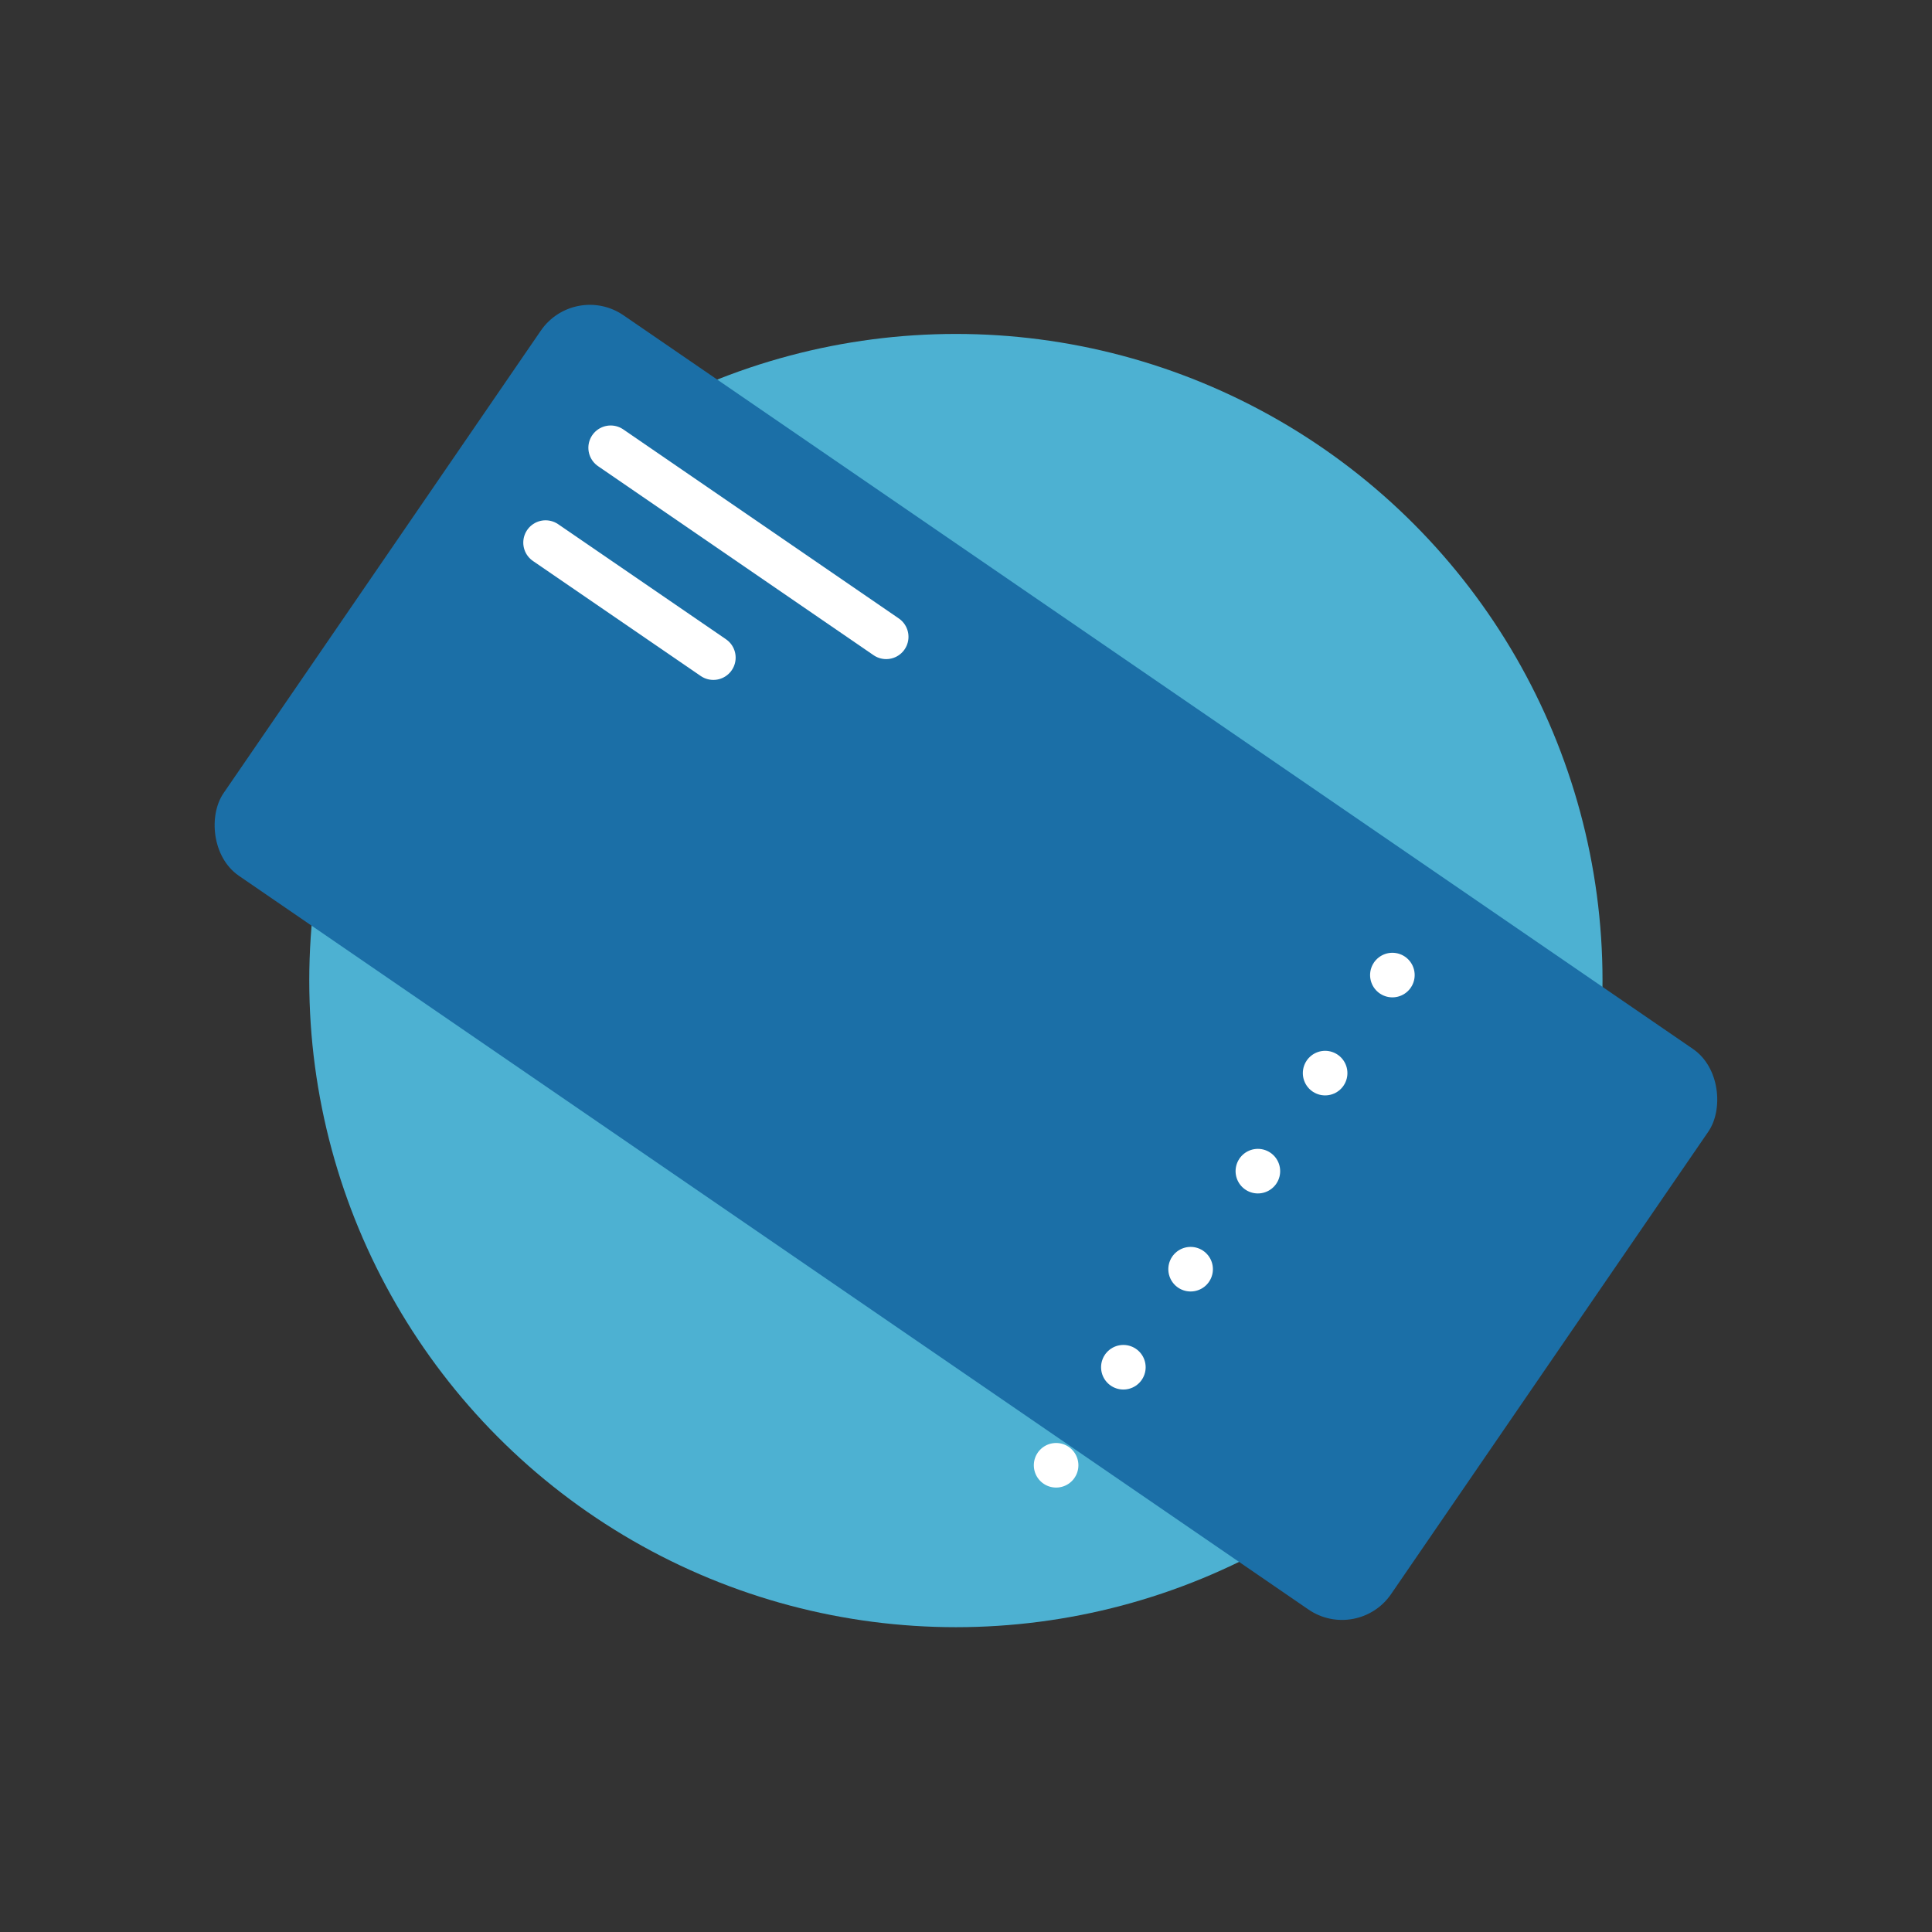 <svg xmlns="http://www.w3.org/2000/svg" width="130" height="130" viewBox="0 0 130 130"><rect x="0" y="0" width="130" height="130" fill="#333333" stroke="none"/><defs><style>.a{fill:#4db1d2;}.b{fill:#1b6fa7;}.c,.d{fill:none;stroke:#fff;stroke-linecap:round;stroke-miterlimit:10;stroke-width:3px;}.c{stroke-dasharray:0 8;}</style></defs><title>ticket</title><circle class="a" cx="64.32" cy="65.98" r="43.51"/><rect class="b" x="17.37" y="41.88" width="95.27" height="45.74" rx="4" transform="translate(48.02 -25.41) rotate(34.45)"/><line class="c" x1="93.69" y1="65.61" x2="71.06" y2="98.6"/><line class="d" x1="36.71" y1="36.51" x2="48" y2="44.25"/><line class="d" x1="41.09" y1="30.13" x2="59.63" y2="42.85"/></svg>